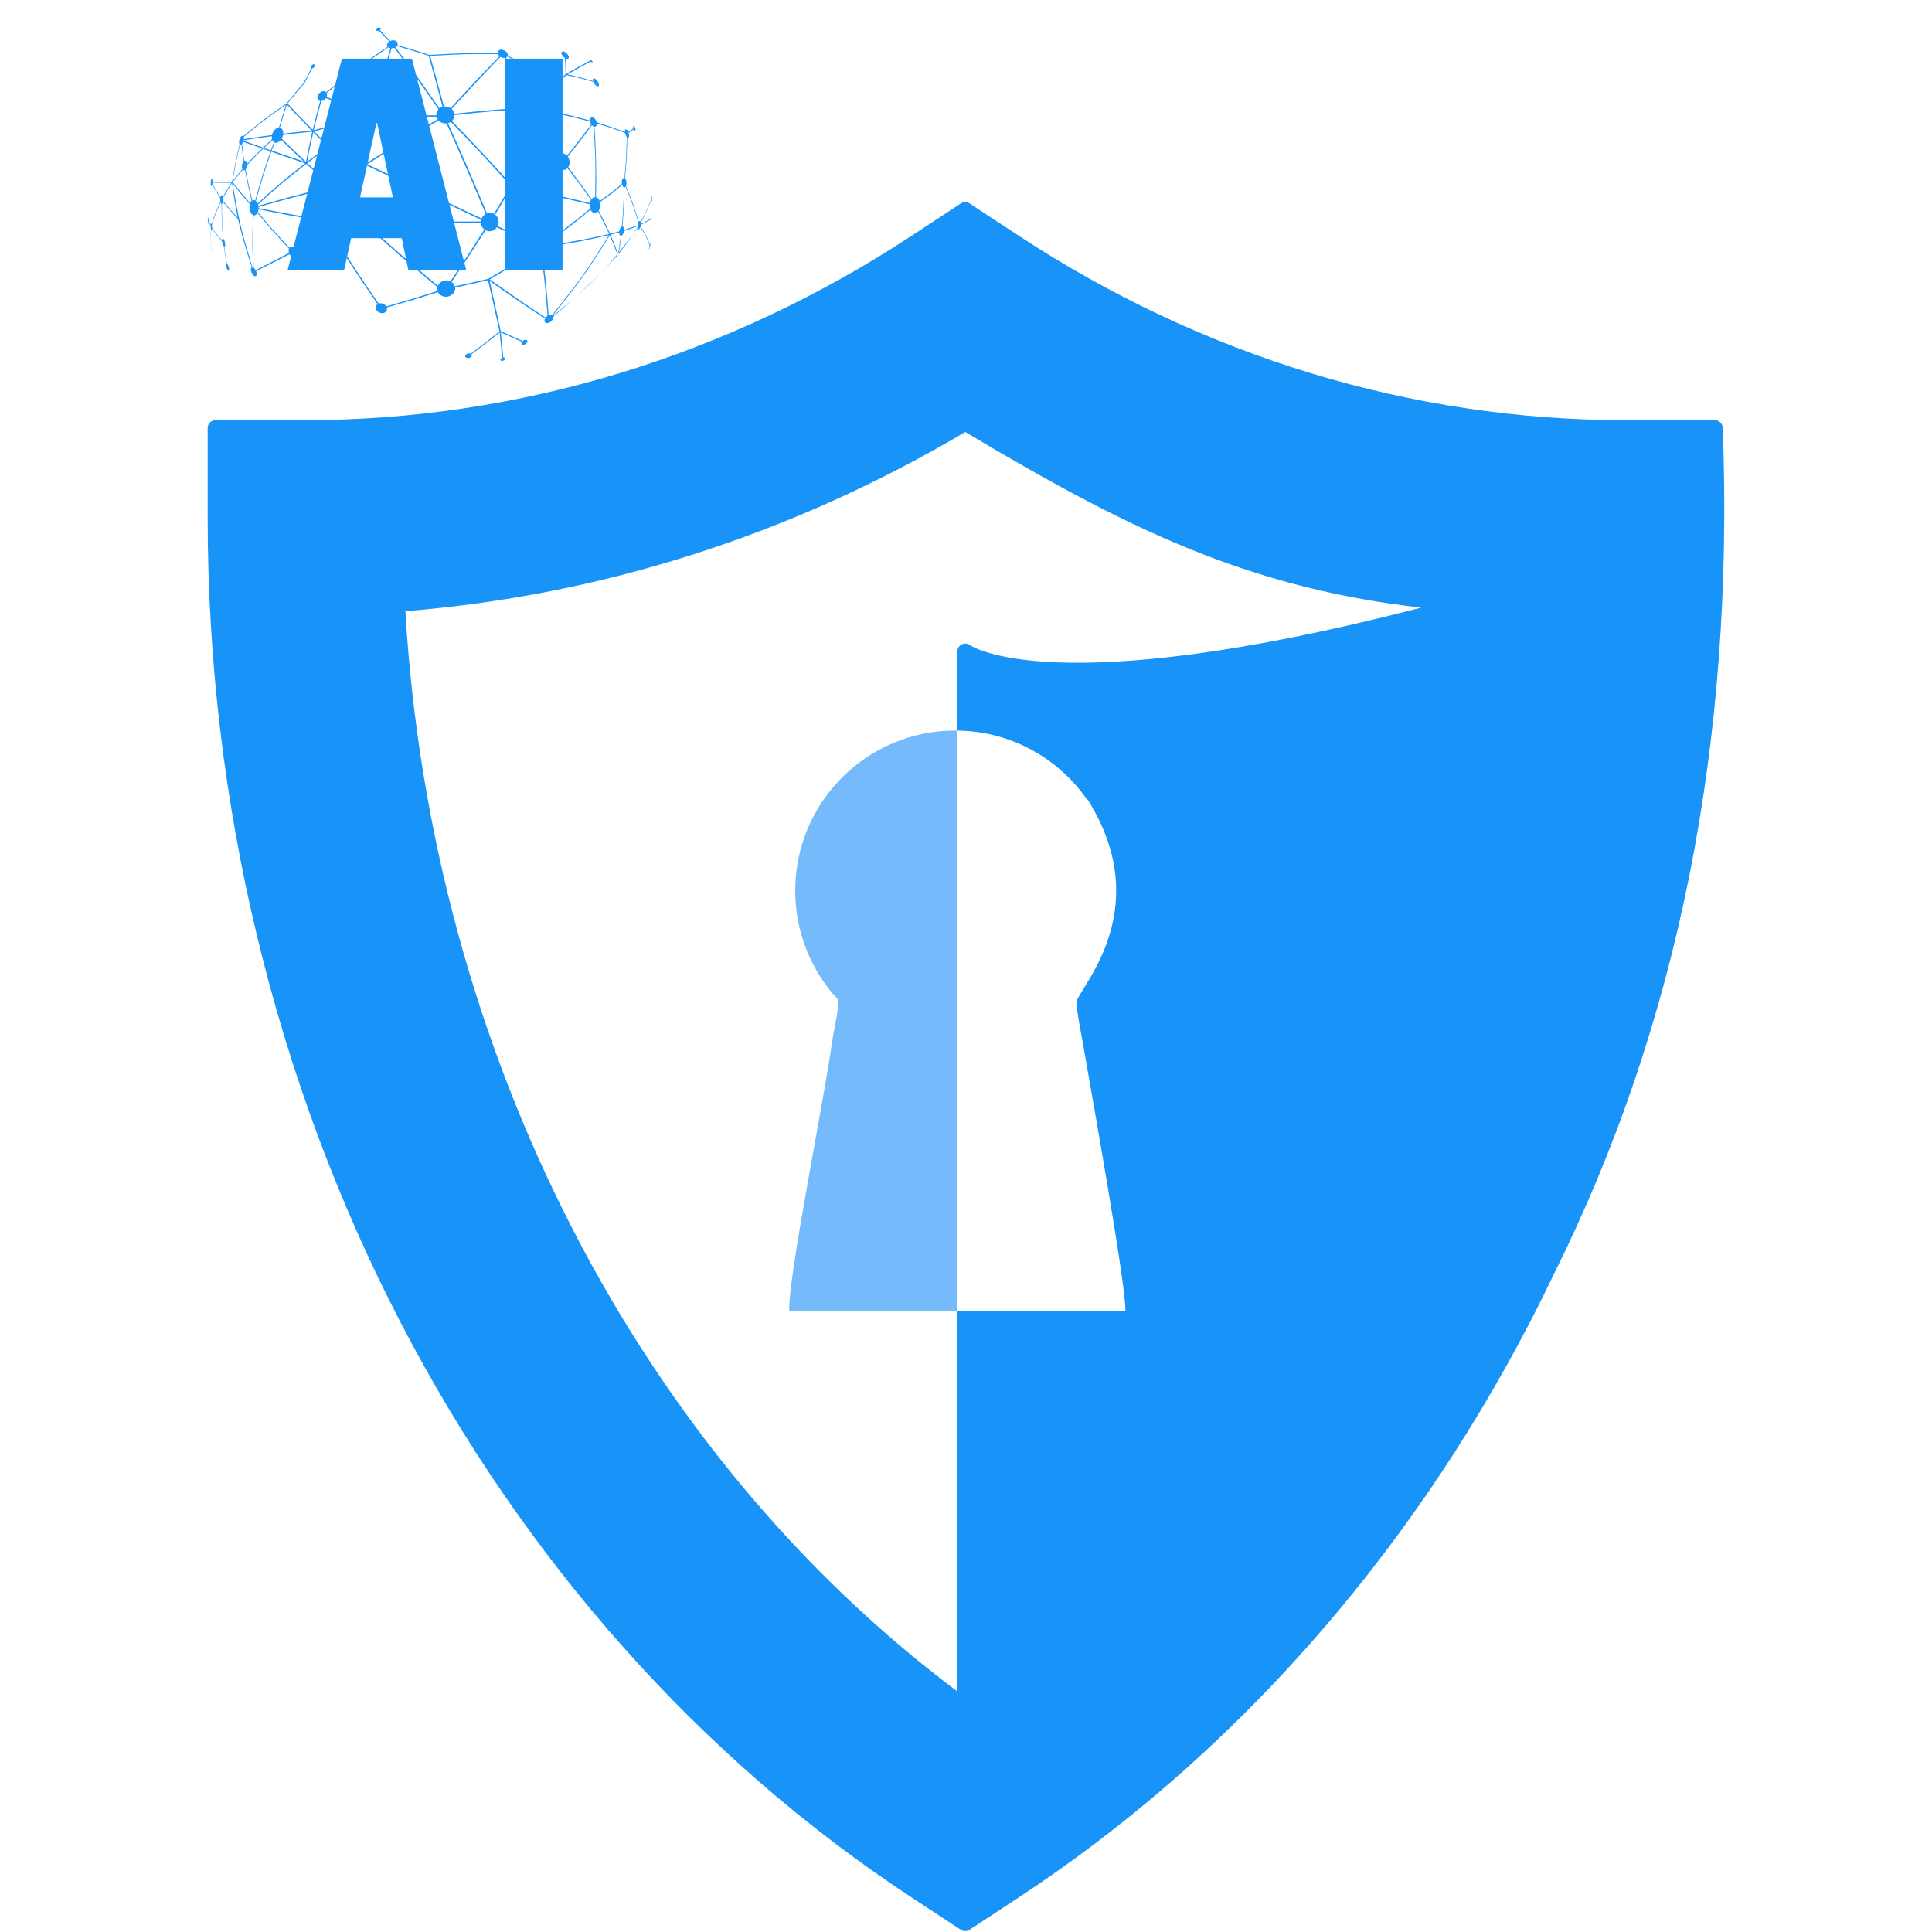 <svg xmlns="http://www.w3.org/2000/svg" xmlns:xlink="http://www.w3.org/1999/xlink" width="300" zoomAndPan="magnify" viewBox="0 0 224.88 225" height="300" preserveAspectRatio="xMidYMid meet" version="1.0"><defs><g/><clipPath id="5046acadda"><path d="M 24.125 23.504 L 200.746 23.504 L 200.746 224.938 L 24.125 224.938 Z M 24.125 23.504 " clip-rule="nonzero"/></clipPath><clipPath id="cf12641199"><path d="M 24.125 3.176 L 75.859 3.176 L 75.859 42.492 L 24.125 42.492 Z M 24.125 3.176 " clip-rule="nonzero"/></clipPath></defs><g clip-path="url(#5046acadda)"><path fill="#1893f8" d="M 200.57 49.855 C 201.941 86.496 195.383 119.34 180.898 148.395 C 179.992 150.289 179.059 152.172 178.09 154.031 C 170.91 167.863 162.172 180.562 152.168 191.82 C 142.16 203.082 130.871 212.902 118.574 220.98 L 112.859 224.734 C 112.562 224.941 112.164 224.957 111.844 224.746 L 106.113 220.98 C 93.82 212.906 82.531 203.082 72.523 191.82 C 62.516 180.562 53.785 167.863 46.602 154.031 C 39.25 139.875 33.633 124.688 29.852 108.91 C 26.066 93.129 24.125 76.777 24.125 60.289 L 24.125 49.852 C 24.125 49.344 24.535 48.934 25.043 48.934 L 35.477 48.934 C 47.887 48.934 60.195 47.078 72.07 43.469 C 83.957 39.852 95.414 34.48 106.117 27.449 L 111.832 23.695 C 112.129 23.492 112.527 23.477 112.848 23.688 L 118.578 27.449 C 129.277 34.48 140.738 39.852 152.621 43.469 C 164.5 47.078 176.809 48.934 189.219 48.934 L 199.652 48.934 C 200.16 48.934 200.57 49.344 200.57 49.852 Z M 131 152.656 C 131.145 150.105 127.047 127.23 126.09 121.699 C 125.922 120.723 125.246 117.383 125.32 116.676 C 125.465 115.223 134.324 106.387 127.098 93.93 C 126.637 93.137 126.703 93.223 126.496 93.062 C 123.164 88.297 117.668 85.16 111.43 85.086 L 111.43 75.867 L 111.434 75.867 C 111.434 75.688 111.484 75.512 111.594 75.352 C 111.879 74.934 112.449 74.828 112.863 75.109 C 112.895 75.129 122.258 81.945 165.445 70.766 C 156.031 69.688 147.957 67.613 140.133 64.582 C 131.094 61.078 122.402 56.305 112.352 50.312 C 102.223 56.312 91.57 61.094 80.582 64.594 C 69.699 68.062 58.492 70.273 47.152 71.176 C 48.66 96.855 55.473 121.48 66.648 143.18 C 77.652 164.543 92.883 183.074 111.434 196.984 L 111.434 152.68 L 131.004 152.656 Z M 131 152.656 " fill-opacity="1" fill-rule="evenodd"/></g><path fill="#75bbfc" d="M 111.43 85.082 L 111.43 152.68 L 91.859 152.703 C 91.648 149.051 95.938 127.988 96.848 121.332 C 97 120.227 97.711 117.223 97.523 116.406 C 94.438 113.078 92.551 108.625 92.551 103.727 C 92.551 93.426 100.898 85.078 111.199 85.078 C 111.273 85.078 111.352 85.078 111.43 85.082 Z M 111.43 85.082 " fill-opacity="1" fill-rule="evenodd"/><g clip-path="url(#cf12641199)"><path fill="#1893f8" d="M 24.578 26.152 C 24.965 24.906 24.965 24.906 25.609 23.473 C 25.598 23.398 25.59 23.324 25.59 23.254 C 25.59 23.18 25.59 23.129 25.598 23.078 C 25.055 22.23 25.055 22.23 24.648 21.453 C 24.625 21.582 24.594 21.656 24.559 21.68 C 24.504 21.68 24.469 21.496 24.48 21.242 C 24.492 21.008 24.547 20.809 24.598 20.785 C 24.652 20.789 24.688 20.945 24.68 21.176 C 25.59 21.16 25.59 21.16 26.965 21.156 C 27.348 18.965 27.348 18.965 27.844 16.805 C 27.789 16.719 27.766 16.566 27.789 16.406 C 27.832 16.125 27.988 15.859 28.141 15.809 C 28.199 15.805 28.254 15.82 28.293 15.855 C 30.539 13.984 30.539 13.984 33.32 12.027 C 34.309 10.801 34.309 10.801 35.34 9.598 C 35.762 8.766 35.762 8.766 36.188 7.957 C 36.133 7.93 36.105 7.867 36.133 7.777 C 36.156 7.656 36.289 7.527 36.426 7.492 C 36.562 7.461 36.656 7.535 36.617 7.672 C 36.59 7.797 36.461 7.926 36.324 7.957 C 36.309 7.965 36.305 7.965 36.301 7.961 C 35.863 8.781 35.863 8.781 35.445 9.613 C 35.434 9.629 35.434 9.629 35.422 9.645 C 34.398 10.844 34.398 10.844 33.422 12.047 C 34.766 13.484 34.766 13.484 36.359 15.109 C 36.781 13.41 36.781 13.41 37.234 11.762 C 37.012 11.727 36.879 11.527 36.91 11.277 C 36.957 10.965 37.242 10.676 37.547 10.625 C 37.699 10.602 37.82 10.652 37.906 10.738 C 40.262 8.836 42.676 7.059 45.086 5.434 C 45.027 5.367 45.004 5.285 45.016 5.195 C 45.035 5.059 45.117 4.938 45.262 4.84 C 44.641 4.188 44.641 4.188 44.062 3.578 C 44.047 3.586 44.008 3.594 43.965 3.602 C 43.805 3.621 43.691 3.543 43.719 3.434 C 43.727 3.328 43.867 3.227 44.035 3.207 C 44.199 3.188 44.305 3.262 44.297 3.367 C 44.27 3.422 44.242 3.469 44.191 3.508 C 44.766 4.117 44.766 4.117 45.379 4.773 C 45.465 4.734 45.574 4.703 45.668 4.699 C 46.008 4.676 46.273 4.859 46.254 5.109 C 46.246 5.156 46.238 5.203 46.211 5.246 C 48.047 5.781 48.047 5.781 49.949 6.391 C 54.031 6.172 54.031 6.172 57.898 6.18 C 57.875 5.926 58.098 5.75 58.414 5.793 C 58.75 5.844 59.031 6.078 59.082 6.344 C 59.094 6.398 59.09 6.441 59.07 6.48 C 62.016 8.008 62.016 8.008 64.777 9.641 C 65.32 9.121 65.32 9.121 65.812 8.629 C 65.785 7.652 65.785 7.652 65.73 6.742 C 65.555 6.633 65.395 6.445 65.34 6.277 C 65.266 6.055 65.398 5.945 65.617 6.008 C 65.852 6.094 66.098 6.332 66.172 6.551 C 66.242 6.77 66.121 6.891 65.898 6.824 C 65.879 6.816 65.855 6.805 65.836 6.793 C 65.887 7.645 65.887 7.645 65.918 8.559 C 67.469 7.688 67.469 7.688 68.652 7.074 C 68.641 7.055 68.629 7.031 68.617 7.008 C 68.582 6.914 68.609 6.859 68.699 6.906 C 68.793 6.957 68.891 7.066 68.93 7.164 C 68.965 7.258 68.938 7.312 68.848 7.262 C 68.816 7.254 68.777 7.223 68.727 7.172 C 67.562 7.789 67.562 7.789 66.035 8.652 C 67.617 9.031 67.617 9.031 69.004 9.438 C 68.938 9.203 69.027 9.082 69.203 9.156 C 69.383 9.23 69.594 9.484 69.664 9.719 C 69.75 9.973 69.664 10.113 69.484 10.039 C 69.309 9.957 69.125 9.75 69.035 9.531 C 67.578 9.121 67.578 9.121 65.906 8.738 C 64.301 10.32 64.301 10.32 62.324 12.27 C 62.395 12.359 62.449 12.48 62.473 12.605 C 65.82 13.281 65.82 13.281 68.656 14.027 C 68.648 13.781 68.781 13.625 68.977 13.668 C 69.176 13.711 69.375 13.969 69.438 14.242 C 70.688 14.633 71.77 14.996 72.711 15.387 C 72.68 15.148 72.75 15.023 72.863 15.062 C 72.945 15.082 73.035 15.207 73.102 15.363 C 73.43 15.129 73.43 15.129 73.723 14.926 C 73.715 14.902 73.711 14.879 73.703 14.855 C 73.672 14.707 73.691 14.598 73.75 14.629 C 73.82 14.684 73.902 14.84 73.934 14.988 C 73.965 15.137 73.945 15.246 73.883 15.215 C 73.84 15.176 73.797 15.113 73.766 15.043 C 73.473 15.242 73.473 15.242 73.145 15.477 C 73.16 15.523 73.172 15.57 73.184 15.641 C 73.234 15.902 73.168 16.07 73.043 16.035 C 73.023 16.016 73.012 16.02 72.992 16 C 72.945 18.312 72.945 18.312 72.727 20.777 C 72.824 20.883 72.895 21.082 72.902 21.289 C 72.906 21.426 72.887 21.562 72.844 21.656 C 73.715 23.832 73.715 23.832 74.324 25.836 C 74.359 25.766 74.398 25.723 74.434 25.727 C 74.488 25.707 74.531 25.762 74.555 25.863 C 75.227 24.555 75.227 24.555 75.719 23.359 C 75.715 23.309 75.711 23.23 75.711 23.18 C 75.715 22.977 75.754 22.797 75.801 22.797 C 75.844 22.797 75.879 22.949 75.875 23.184 C 75.871 23.387 75.836 23.566 75.789 23.566 C 75.766 23.566 75.742 23.512 75.73 23.438 C 75.242 24.633 75.242 24.633 74.566 25.965 C 74.57 25.992 74.57 26.039 74.57 26.09 C 75.781 25.473 75.781 25.473 76.277 24.973 C 76.289 24.844 76.301 24.766 76.309 24.738 C 76.312 24.738 76.305 24.844 76.297 24.973 C 76.285 25.105 76.273 25.207 76.27 25.207 C 76.262 25.234 76.266 25.156 76.273 25.051 C 75.773 25.578 75.773 25.578 74.562 26.188 C 74.559 26.238 74.551 26.285 74.539 26.336 C 75.297 27.586 75.297 27.586 75.621 28.523 C 75.648 28.422 75.68 28.324 75.699 28.301 C 75.727 28.254 75.719 28.383 75.676 28.59 C 75.633 28.797 75.574 28.996 75.543 29.043 C 75.512 29.09 75.523 28.957 75.566 28.754 C 75.578 28.703 75.59 28.652 75.598 28.625 C 75.277 27.66 75.277 27.66 74.512 26.43 C 74.469 26.574 74.402 26.688 74.344 26.703 C 74.289 26.719 74.242 26.66 74.223 26.559 C 70.402 31.508 70.402 31.508 64.379 36.895 C 64.375 36.945 64.379 36.98 64.371 37.027 C 64.301 37.301 64.043 37.559 63.77 37.621 C 63.48 37.691 63.301 37.523 63.367 37.242 C 63.379 37.199 63.395 37.156 63.41 37.113 C 61.539 35.887 59.379 34.426 56.969 32.727 C 57.676 35.832 57.676 35.832 58.246 38.555 C 59.582 39.172 59.582 39.172 60.816 39.711 C 60.895 39.645 60.984 39.598 61.09 39.574 C 61.281 39.539 61.398 39.641 61.355 39.797 C 61.332 39.945 61.141 40.105 60.949 40.145 C 60.773 40.172 60.645 40.078 60.672 39.93 C 60.691 39.883 60.695 39.852 60.734 39.805 C 59.547 39.297 59.547 39.297 58.27 38.715 C 58.426 40.266 58.426 40.266 58.551 41.637 C 58.703 41.613 58.781 41.691 58.762 41.793 C 58.738 41.902 58.602 42.004 58.453 42.027 C 58.301 42.051 58.203 41.98 58.227 41.875 C 58.238 41.797 58.32 41.719 58.41 41.676 C 58.289 40.289 58.289 40.289 58.129 38.719 C 56.473 40.043 56.473 40.043 54.848 41.254 C 54.879 41.297 54.891 41.348 54.887 41.406 C 54.883 41.551 54.695 41.684 54.48 41.703 C 54.266 41.719 54.105 41.609 54.113 41.461 C 54.137 41.305 54.32 41.172 54.531 41.156 C 54.625 41.148 54.688 41.164 54.754 41.191 C 56.418 39.945 56.418 39.945 58.102 38.59 C 57.508 35.812 57.508 35.812 56.773 32.633 C 54.879 33.074 54.879 33.074 52.945 33.488 C 52.945 33.527 52.953 33.562 52.953 33.598 C 52.934 34.121 52.469 34.547 51.887 34.562 C 51.469 34.566 51.117 34.348 50.953 34.02 C 47.91 34.98 47.91 34.98 44.98 35.809 C 44.996 35.852 45.008 35.898 45.008 35.941 C 45.035 36.262 44.758 36.5 44.398 36.477 C 44.035 36.449 43.734 36.18 43.707 35.863 C 43.688 35.676 43.766 35.516 43.91 35.418 C 40.91 31.035 40.91 31.035 38.066 26.379 C 38.055 26.383 38.039 26.387 38.02 26.379 C 37.805 26.375 37.613 26.242 37.5 26.047 C 35.887 27.598 35.887 27.598 34.434 29.035 C 34.496 29.137 34.539 29.266 34.551 29.387 C 34.578 29.727 34.375 29.969 34.102 29.941 C 33.926 29.922 33.758 29.781 33.66 29.609 C 31.492 30.707 31.492 30.707 29.77 31.586 C 29.793 31.648 29.805 31.691 29.82 31.758 C 29.867 32.031 29.773 32.223 29.59 32.156 C 29.418 32.109 29.234 31.844 29.172 31.551 C 29.129 31.344 29.18 31.203 29.266 31.145 C 28.648 29.289 28.109 27.41 27.656 25.516 C 26.699 24.473 26.699 24.473 25.922 23.535 C 25.895 23.656 25.84 23.758 25.773 23.734 C 25.809 25.816 25.809 25.816 25.949 27.812 C 26.031 27.871 26.117 28.082 26.156 28.324 C 26.191 28.57 26.148 28.758 26.051 28.707 C 26.199 29.723 26.199 29.723 26.367 30.688 C 26.449 30.766 26.547 30.969 26.602 31.191 C 26.66 31.434 26.633 31.578 26.531 31.508 C 26.445 31.461 26.32 31.211 26.266 30.988 C 26.203 30.742 26.234 30.602 26.324 30.652 C 26.152 29.684 26.152 29.684 26.012 28.688 C 25.93 28.605 25.844 28.398 25.809 28.176 C 25.805 28.148 25.801 28.125 25.797 28.102 C 25.145 27.332 25.145 27.332 24.645 26.613 C 24.652 26.77 24.633 26.848 24.598 26.828 C 24.578 26.805 24.555 26.758 24.531 26.68 C 24.477 27.801 24.477 27.801 24.578 28.797 C 24.594 28.848 24.609 28.926 24.629 29 C 24.672 29.18 24.699 29.309 24.684 29.258 C 24.684 29.258 24.672 29.207 24.66 29.184 C 24.617 29.004 24.574 28.824 24.531 28.645 C 24.52 28.566 24.512 28.543 24.52 28.566 C 24.527 28.594 24.543 28.645 24.559 28.719 C 24.461 27.723 24.461 27.723 24.512 26.605 C 24.492 26.531 24.48 26.453 24.469 26.352 C 24.465 26.324 24.465 26.324 24.461 26.297 C 24.355 26.105 24.355 26.105 24.258 25.906 C 24.266 26.035 24.258 26.117 24.234 26.094 C 24.207 26.07 24.172 25.891 24.148 25.684 C 24.125 25.449 24.129 25.289 24.156 25.312 C 24.184 25.336 24.223 25.516 24.246 25.75 C 24.25 25.777 24.25 25.777 24.25 25.801 C 24.348 26 24.348 26 24.453 26.195 C 24.449 26.066 24.465 25.961 24.5 25.98 C 24.527 26.004 24.555 26.078 24.578 26.152 Z M 29.391 31.141 C 29.395 31.141 29.41 31.16 29.414 31.156 C 29.305 28.215 29.305 28.215 29.402 25.031 C 29.172 24.93 28.996 24.562 28.984 24.16 C 28.98 24.012 28.996 23.883 29.031 23.777 C 27.934 22.516 27.934 22.516 27.031 21.371 C 27.883 26.215 27.883 26.215 29.336 31.141 C 29.352 31.133 29.375 31.148 29.391 31.141 Z M 29.492 31.195 C 29.578 31.258 29.652 31.348 29.715 31.465 C 31.434 30.578 31.434 30.578 33.594 29.465 C 33.574 29.414 33.559 29.344 33.551 29.27 C 33.543 29.16 33.555 29.039 33.59 28.953 C 31.625 26.844 31.625 26.844 29.926 24.809 C 29.832 24.984 29.691 25.082 29.539 25.078 C 29.52 25.059 29.5 25.062 29.484 25.062 C 29.383 28.238 29.383 28.238 29.492 31.195 Z M 25.793 28 C 25.793 27.844 25.84 27.762 25.906 27.773 C 25.766 25.797 25.766 25.797 25.734 23.738 C 25.695 23.715 25.66 23.641 25.637 23.57 C 24.988 25.004 24.988 25.004 24.602 26.254 C 24.613 26.305 24.625 26.383 24.633 26.457 C 24.637 26.484 24.637 26.508 24.637 26.508 C 25.137 27.23 25.137 27.23 25.793 28 Z M 25.762 22.73 C 25.816 22.73 25.863 22.809 25.898 22.93 C 26.359 22.113 26.359 22.113 26.891 21.289 C 25.562 21.281 25.562 21.281 24.672 21.277 C 24.672 21.301 24.668 21.328 24.664 21.355 C 25.07 22.129 25.07 22.129 25.613 22.98 C 25.645 22.836 25.699 22.73 25.762 22.73 Z M 25.926 23.027 C 25.941 23.102 25.949 23.172 25.949 23.246 C 25.949 23.316 25.945 23.367 25.941 23.414 C 26.695 24.336 26.695 24.336 27.617 25.34 C 27.234 23.312 27.234 23.312 26.965 21.32 C 26.406 22.188 26.406 22.188 25.926 23.027 Z M 72.609 20.719 C 72.629 20.719 72.648 20.738 72.664 20.738 C 72.883 18.254 72.883 18.254 72.934 15.941 C 72.848 15.844 72.766 15.672 72.723 15.484 C 71.27 14.938 71.27 14.938 69.453 14.371 C 69.469 14.617 69.348 14.781 69.168 14.766 C 69.359 17.387 69.426 20.148 69.348 22.961 C 69.539 23.004 69.695 23.184 69.785 23.418 C 71.188 22.391 71.188 22.391 72.367 21.434 C 72.359 21.367 72.352 21.324 72.352 21.258 C 72.34 20.945 72.457 20.711 72.609 20.719 Z M 72.797 21.727 C 72.758 21.773 72.715 21.82 72.668 21.824 C 72.605 24.098 72.605 24.098 72.434 26.371 C 72.547 26.387 72.617 26.562 72.621 26.77 C 73.484 26.492 73.484 26.492 74.211 26.238 C 74.223 26.117 74.25 26 74.289 25.902 C 73.672 23.926 73.672 23.926 72.797 21.727 Z M 72.602 21.805 C 72.52 21.785 72.445 21.676 72.402 21.547 C 71.223 22.52 71.223 22.52 69.82 23.539 C 69.844 23.641 69.855 23.758 69.855 23.855 C 69.848 24.113 69.773 24.344 69.656 24.512 C 70.371 25.91 70.371 25.91 70.988 27.215 C 71.539 27.086 71.539 27.086 72.055 26.941 C 72.082 26.676 72.219 26.426 72.363 26.383 C 72.539 24.094 72.539 24.094 72.602 21.805 Z M 74.207 26.461 C 74.203 26.434 74.203 26.383 74.203 26.336 C 73.48 26.609 73.48 26.609 72.613 26.906 C 72.582 27.16 72.445 27.41 72.309 27.449 C 72.156 28.535 72.156 28.535 71.984 29.578 C 73.211 27.98 73.211 27.98 74.207 26.461 Z M 63.98 36.637 C 64.098 36.613 64.184 36.641 64.254 36.688 C 67.906 32.07 67.906 32.07 70.863 27.387 C 67.746 28.086 67.746 28.086 63.781 28.75 C 63.742 29.18 63.477 29.551 63.129 29.703 C 63.594 33.438 63.594 33.438 63.824 36.699 C 63.879 36.672 63.922 36.66 63.98 36.637 Z M 64.32 36.75 C 64.336 36.766 64.348 36.777 64.348 36.805 C 68.574 33.234 68.574 33.234 71.879 29.715 C 71.457 28.605 71.457 28.605 70.953 27.406 C 67.988 32.113 67.988 32.113 64.32 36.75 Z M 63.48 36.992 C 63.535 36.91 63.621 36.824 63.703 36.77 C 63.461 33.504 63.461 33.504 62.988 29.762 C 62.945 29.77 62.895 29.777 62.848 29.785 C 62.539 29.809 62.285 29.648 62.137 29.406 C 59.629 30.98 59.629 30.98 56.984 32.539 C 60.543 35.035 60.543 35.035 63.48 36.992 Z M 72.242 27.461 C 72.129 27.438 72.047 27.281 72.043 27.078 C 71.559 27.203 71.559 27.203 71.039 27.336 C 71.523 28.484 71.523 28.484 71.922 29.559 C 72.094 28.52 72.094 28.52 72.242 27.461 Z M 69.074 14.742 C 69.004 14.703 68.934 14.645 68.875 14.578 C 67.609 16.312 67.609 16.312 66.066 18.242 C 66.184 18.414 66.262 18.633 66.277 18.871 C 66.289 19.109 66.227 19.324 66.117 19.48 C 67.562 21.391 67.562 21.391 68.848 23.184 C 68.957 23.055 69.098 22.961 69.25 22.961 C 69.312 18.742 69.312 18.742 69.074 14.742 Z M 68.801 14.48 C 68.734 14.375 68.688 14.262 68.672 14.156 C 65.832 13.422 65.832 13.422 62.48 12.746 C 62.473 12.895 62.402 13.012 62.301 13.09 C 63.75 15.492 63.75 15.492 65.098 17.91 C 65.199 17.859 65.316 17.84 65.441 17.848 C 65.645 17.871 65.828 17.969 65.977 18.129 C 67.52 16.188 67.52 16.188 68.801 14.48 Z M 37.977 10.828 C 38.027 10.898 38.039 11.004 38.023 11.113 C 38.02 11.172 37.992 11.242 37.977 11.293 C 40.145 12.121 40.145 12.121 42.523 13.07 C 42.707 12.781 43.043 12.566 43.414 12.543 C 43.441 12.543 43.473 12.543 43.504 12.547 C 44.465 8.832 44.465 8.832 45.414 5.609 C 45.32 5.594 45.234 5.559 45.164 5.512 C 41.527 8.023 41.527 8.023 37.977 10.828 Z M 37.898 11.43 C 37.773 11.609 37.59 11.734 37.391 11.762 C 37.371 11.77 37.371 11.77 37.363 11.762 C 36.902 13.434 36.902 13.434 36.48 15.16 C 39.301 14.391 39.301 14.391 42.355 13.656 C 42.359 13.621 42.363 13.59 42.359 13.562 C 42.367 13.441 42.395 13.324 42.449 13.215 C 40.062 12.266 40.062 12.266 37.898 11.43 Z M 46.141 5.352 C 46.098 5.402 46.055 5.449 45.992 5.488 C 48.406 8.723 48.406 8.723 51.129 12.613 C 51.23 12.535 51.352 12.473 51.48 12.438 C 50.641 9.289 50.641 9.289 49.867 6.496 C 47.973 5.887 47.973 5.887 46.141 5.352 Z M 45.859 5.555 C 45.777 5.59 45.676 5.613 45.586 5.621 C 45.582 5.617 45.566 5.621 45.547 5.621 C 44.613 8.844 44.613 8.844 43.656 12.562 C 44.07 12.641 44.367 12.98 44.375 13.406 C 47.531 13.387 47.531 13.387 50.758 13.441 C 50.75 13.414 50.75 13.391 50.75 13.363 C 50.75 13.117 50.844 12.895 51.008 12.723 C 48.273 8.809 48.273 8.809 45.859 5.555 Z M 59.035 6.582 C 59 6.648 58.93 6.695 58.852 6.727 C 60.273 9.23 60.273 9.23 61.68 11.973 C 61.727 11.969 61.777 11.965 61.836 11.977 C 61.969 11.984 62.105 12.055 62.215 12.152 C 63.543 10.863 63.543 10.863 64.711 9.723 C 61.965 8.102 61.965 8.102 59.035 6.582 Z M 58.715 6.746 C 58.672 6.754 58.629 6.758 58.57 6.75 C 58.457 6.734 58.336 6.691 58.23 6.625 C 55.594 9.363 55.594 9.363 52.535 12.684 C 52.699 12.832 52.816 13.027 52.852 13.242 C 57.266 12.793 57.266 12.793 61.309 12.523 C 61.312 12.52 61.312 12.52 61.305 12.508 C 61.281 12.277 61.387 12.094 61.562 12.016 C 60.145 9.262 60.145 9.262 58.715 6.746 Z M 58.109 6.539 C 58.043 6.473 57.98 6.391 57.941 6.301 C 54.074 6.285 54.074 6.285 50.031 6.508 C 50.805 9.281 50.805 9.281 51.645 12.406 C 51.699 12.398 51.742 12.395 51.793 12.395 C 52.027 12.402 52.238 12.469 52.406 12.586 C 55.473 9.27 55.473 9.27 58.109 6.539 Z M 28.332 15.941 C 28.348 16.02 28.359 16.094 28.348 16.207 C 29.828 15.961 29.828 15.961 31.617 15.727 C 31.711 15.293 32.016 14.926 32.352 14.859 C 32.379 14.852 32.402 14.863 32.43 14.855 C 32.828 13.504 32.828 13.504 33.25 12.195 C 30.527 14.121 30.527 14.121 28.332 15.941 Z M 28.324 16.344 C 28.324 16.344 28.316 16.367 28.312 16.387 C 29.348 16.758 29.348 16.758 30.578 17.18 C 31.086 16.699 31.086 16.699 31.621 16.211 C 31.59 16.117 31.586 15.988 31.598 15.867 C 29.809 16.09 29.809 16.09 28.324 16.344 Z M 28.27 16.516 C 28.234 16.602 28.184 16.684 28.133 16.738 C 28.238 17.723 28.238 17.723 28.379 18.73 C 28.406 18.715 28.43 18.719 28.461 18.703 C 28.605 18.684 28.711 18.84 28.73 19.062 C 29.555 18.199 29.555 18.199 30.461 17.293 C 29.277 16.875 29.277 16.875 28.27 16.516 Z M 28.062 16.812 C 28.035 16.832 28.008 16.848 27.988 16.844 C 27.953 16.855 27.922 16.848 27.895 16.84 C 27.41 18.949 27.41 18.949 27.035 21.09 C 27.574 20.402 27.574 20.402 28.18 19.688 C 28.129 19.59 28.105 19.449 28.117 19.293 C 28.133 19.094 28.207 18.902 28.305 18.809 C 28.172 17.777 28.172 17.777 28.062 16.812 Z M 28.73 19.215 C 28.715 19.434 28.641 19.621 28.539 19.715 C 28.883 21.504 28.883 21.504 29.324 23.344 C 29.375 23.324 29.43 23.301 29.488 23.301 C 29.547 23.316 29.605 23.316 29.66 23.355 C 30.453 20.527 30.453 20.527 31.445 17.625 C 30.996 17.484 30.996 17.484 30.574 17.324 C 29.609 18.277 29.609 18.277 28.73 19.215 Z M 28.465 19.793 C 28.434 19.812 28.41 19.809 28.379 19.824 C 28.324 19.816 28.273 19.812 28.234 19.762 C 27.605 20.496 27.605 20.496 27.039 21.207 C 27.957 22.379 27.957 22.379 29.074 23.648 C 29.117 23.539 29.176 23.453 29.246 23.41 C 28.812 21.543 28.812 21.543 28.465 19.793 Z M 33.988 28.711 C 34.117 28.719 34.246 28.797 34.348 28.922 C 35.809 27.465 35.809 27.465 37.434 25.898 C 37.414 25.836 37.402 25.773 37.398 25.719 C 33.32 25.031 33.32 25.031 30.055 24.371 C 30.043 24.496 30.016 24.617 29.977 24.703 C 31.68 26.734 31.68 26.734 33.656 28.852 C 33.734 28.75 33.855 28.707 33.988 28.711 Z M 37.98 25.016 C 38.297 25.031 38.559 25.293 38.605 25.637 C 40.266 25.691 40.266 25.691 41.996 25.73 C 40.414 24.234 40.414 24.234 38.902 22.766 C 38.832 22.789 38.758 22.801 38.684 22.801 C 38.621 22.801 38.562 22.801 38.508 22.777 C 38.238 23.898 38.238 23.898 37.98 25.016 Z M 38.609 25.805 C 38.586 26.059 38.434 26.281 38.215 26.348 C 41.051 30.988 41.051 30.988 44.035 35.355 C 44.125 35.328 44.211 35.309 44.312 35.32 C 44.566 35.332 44.801 35.477 44.93 35.68 C 47.859 34.844 47.859 34.844 50.898 33.883 C 50.871 33.801 50.863 33.719 50.859 33.633 C 50.863 33.566 50.871 33.504 50.879 33.445 C 46.52 29.793 46.52 29.793 42.18 25.898 C 40.355 25.855 40.355 25.855 38.609 25.805 Z M 37.402 25.559 C 37.438 25.301 37.605 25.098 37.828 25.031 C 38.09 23.891 38.09 23.891 38.363 22.727 C 38.09 22.617 37.879 22.359 37.797 22.047 C 33.469 23.148 33.469 23.148 30.051 24.109 C 30.055 24.129 30.059 24.168 30.059 24.211 C 30.059 24.23 30.059 24.23 30.059 24.23 C 33.324 24.875 33.324 24.875 37.402 25.559 Z M 66.035 19.598 C 65.906 19.719 65.734 19.801 65.543 19.793 C 65.234 19.773 64.957 19.551 64.809 19.242 C 62.414 20.383 62.414 20.383 59.773 21.609 C 64.652 22.699 64.652 22.699 68.633 23.641 C 68.66 23.512 68.707 23.383 68.773 23.273 C 67.484 21.484 67.484 21.484 66.035 19.598 Z M 64.746 19.086 C 64.715 18.984 64.695 18.883 64.691 18.773 C 64.672 18.434 64.793 18.156 64.996 17.992 C 63.637 15.551 63.637 15.551 62.191 13.156 C 62.121 13.176 62.047 13.195 61.965 13.184 C 61.691 13.152 61.438 12.934 61.348 12.672 C 57.293 12.945 57.293 12.945 52.867 13.398 C 52.867 13.668 52.758 13.906 52.57 14.082 C 54.941 16.52 57.277 19.023 59.527 21.543 C 62.27 20.258 62.27 20.258 64.746 19.086 Z M 69.582 24.625 C 69.48 24.73 69.355 24.797 69.223 24.801 C 69.008 24.816 68.82 24.664 68.711 24.43 C 66.395 26.32 66.395 26.32 63.723 28.324 C 63.758 28.402 63.773 28.508 63.781 28.605 C 67.762 27.938 67.762 27.938 70.883 27.258 C 70.281 25.961 70.281 25.961 69.582 24.625 Z M 68.66 24.312 C 68.621 24.18 68.602 24.047 68.605 23.898 C 68.605 23.863 68.605 23.824 68.609 23.789 C 64.543 22.828 64.543 22.828 59.547 21.73 C 58.594 23.348 58.594 23.348 57.609 24.992 C 57.855 25.188 58.012 25.496 58.008 25.844 C 58.004 26.016 57.961 26.184 57.887 26.328 C 60.105 27.379 60.105 27.379 62.172 28.367 C 62.34 28.062 62.645 27.84 62.969 27.824 C 63.27 27.805 63.523 27.949 63.664 28.191 C 66.34 26.191 66.34 26.191 68.66 24.312 Z M 62.082 29.266 C 62.035 29.148 62.016 29.016 62.023 28.871 C 62.031 28.742 62.059 28.621 62.105 28.512 C 60.027 27.527 60.027 27.527 57.801 26.473 C 57.609 26.738 57.305 26.914 56.961 26.93 C 56.785 26.934 56.625 26.887 56.484 26.816 C 54.516 29.895 54.516 29.895 52.539 32.84 C 52.723 32.961 52.855 33.137 52.918 33.34 C 54.883 32.918 54.883 32.918 56.82 32.465 C 59.512 30.883 59.512 30.883 62.082 29.266 Z M 51.918 32.656 C 52.102 32.652 52.266 32.691 52.406 32.758 C 54.379 29.809 54.379 29.809 56.348 26.727 C 56.113 26.555 55.957 26.277 55.934 25.965 C 51.422 25.992 46.848 25.973 42.426 25.906 C 46.676 29.711 46.676 29.711 50.93 33.285 C 51.086 32.922 51.473 32.66 51.918 32.656 Z M 32.531 14.855 C 32.781 14.926 32.949 15.188 32.926 15.566 C 34.496 15.379 34.496 15.379 36.227 15.199 C 34.676 13.598 34.676 13.598 33.352 12.191 C 32.926 13.512 32.926 13.512 32.531 14.855 Z M 32.902 15.719 C 32.879 15.867 32.828 16.008 32.75 16.137 C 34.074 17.438 34.074 17.438 35.574 18.844 C 35.918 17.086 35.918 17.086 36.309 15.332 C 34.531 15.512 34.531 15.512 32.902 15.719 Z M 32.668 16.266 C 32.527 16.453 32.34 16.586 32.145 16.617 C 32.07 16.633 32.004 16.629 31.941 16.609 C 31.758 17.074 31.758 17.074 31.586 17.527 C 33.32 18.125 33.32 18.125 35.297 18.801 C 33.906 17.473 33.906 17.473 32.668 16.266 Z M 31.855 16.559 C 31.77 16.512 31.703 16.426 31.656 16.328 C 31.164 16.766 31.164 16.766 30.684 17.23 C 31.082 17.363 31.082 17.363 31.492 17.5 C 31.672 17.027 31.672 17.027 31.855 16.559 Z M 44.359 13.566 C 44.285 14.062 43.832 14.473 43.309 14.492 C 42.98 14.508 42.699 14.371 42.531 14.145 C 40.41 15.598 40.41 15.598 38.371 17.066 C 40.383 18.031 40.383 18.031 42.543 19.051 C 46.703 16.406 46.703 16.406 50.906 13.883 C 50.852 13.797 50.812 13.699 50.781 13.598 C 47.535 13.543 47.535 13.543 44.359 13.566 Z M 42.453 14.02 C 42.422 13.949 42.391 13.879 42.375 13.805 C 39.344 14.523 39.344 14.523 36.531 15.293 C 37.355 16.125 37.355 16.125 38.234 16.984 C 40.297 15.5 40.297 15.5 42.453 14.02 Z M 52.449 14.188 C 52.352 14.254 52.238 14.309 52.113 14.34 C 54.426 19.527 54.426 19.527 56.66 24.855 C 56.766 24.816 56.879 24.789 56.996 24.789 C 57.164 24.793 57.328 24.832 57.469 24.906 C 58.457 23.262 58.457 23.262 59.41 21.652 C 55.992 17.875 55.992 17.875 52.449 14.188 Z M 51.945 14.371 C 51.902 14.371 51.867 14.375 51.824 14.375 C 51.496 14.371 51.203 14.23 51.008 14.016 C 46.84 16.512 46.84 16.512 42.715 19.129 C 49.32 22.266 49.32 22.266 56.027 25.445 C 56.125 25.223 56.297 25.035 56.508 24.918 C 54.262 19.578 54.262 19.578 51.945 14.371 Z M 55.938 25.793 C 55.945 25.73 55.957 25.664 55.973 25.605 C 49.203 22.398 49.203 22.398 42.555 19.234 C 41.02 20.254 41.02 20.254 39.535 21.262 C 39.602 21.398 39.641 21.562 39.637 21.742 C 39.633 22.164 39.398 22.539 39.066 22.699 C 40.617 24.203 40.617 24.203 42.234 25.73 C 49.031 25.816 49.031 25.816 55.938 25.793 Z M 38.703 20.707 C 39.012 20.707 39.289 20.859 39.457 21.117 C 40.895 20.137 40.895 20.137 42.379 19.152 C 40.23 18.137 40.23 18.137 38.219 17.184 C 36.945 18.082 36.945 18.082 35.727 18.992 C 36.836 20 36.836 20 38.016 21.055 C 38.188 20.848 38.43 20.719 38.703 20.707 Z M 37.77 21.883 C 37.766 21.848 37.766 21.797 37.766 21.758 C 37.766 21.547 37.824 21.355 37.926 21.18 C 36.727 20.117 36.727 20.117 35.605 19.082 C 32.496 21.559 32.496 21.559 29.988 23.812 C 30.004 23.852 30.02 23.91 30.031 23.969 C 33.445 22.996 33.445 22.996 37.77 21.883 Z M 29.742 23.414 C 29.82 23.473 29.887 23.574 29.941 23.691 C 32.41 21.445 32.41 21.445 35.457 19.016 C 33.359 18.301 33.359 18.301 31.531 17.672 C 30.543 20.555 30.543 20.555 29.742 23.414 Z M 36.426 15.398 C 36.047 17.102 36.047 17.102 35.707 18.832 C 36.883 17.953 36.883 17.953 38.102 17.082 C 37.238 16.227 37.238 16.227 36.426 15.398 Z M 36.426 15.398 " fill-opacity="1" fill-rule="nonzero"/></g><g fill="#1893f8" fill-opacity="1"><g transform="translate(33.446, 31.41)"><g><path d="M 14.047 0 L 13.281 -3.672 L 7.391 -3.672 L 6.578 0 L 0 0 L 6.312 -24.578 L 14.469 -24.578 L 20.781 0 Z M 8.422 -8.422 L 12.25 -8.422 L 10.375 -17.266 Z M 8.422 -8.422 "/></g></g></g><g fill="#1893f8" fill-opacity="1"><g transform="translate(57.22, 31.41)"><g><path d="M 1.531 -24.578 L 8.234 -24.578 L 8.234 0 L 1.531 0 Z M 1.531 -24.578 "/></g></g></g></svg>